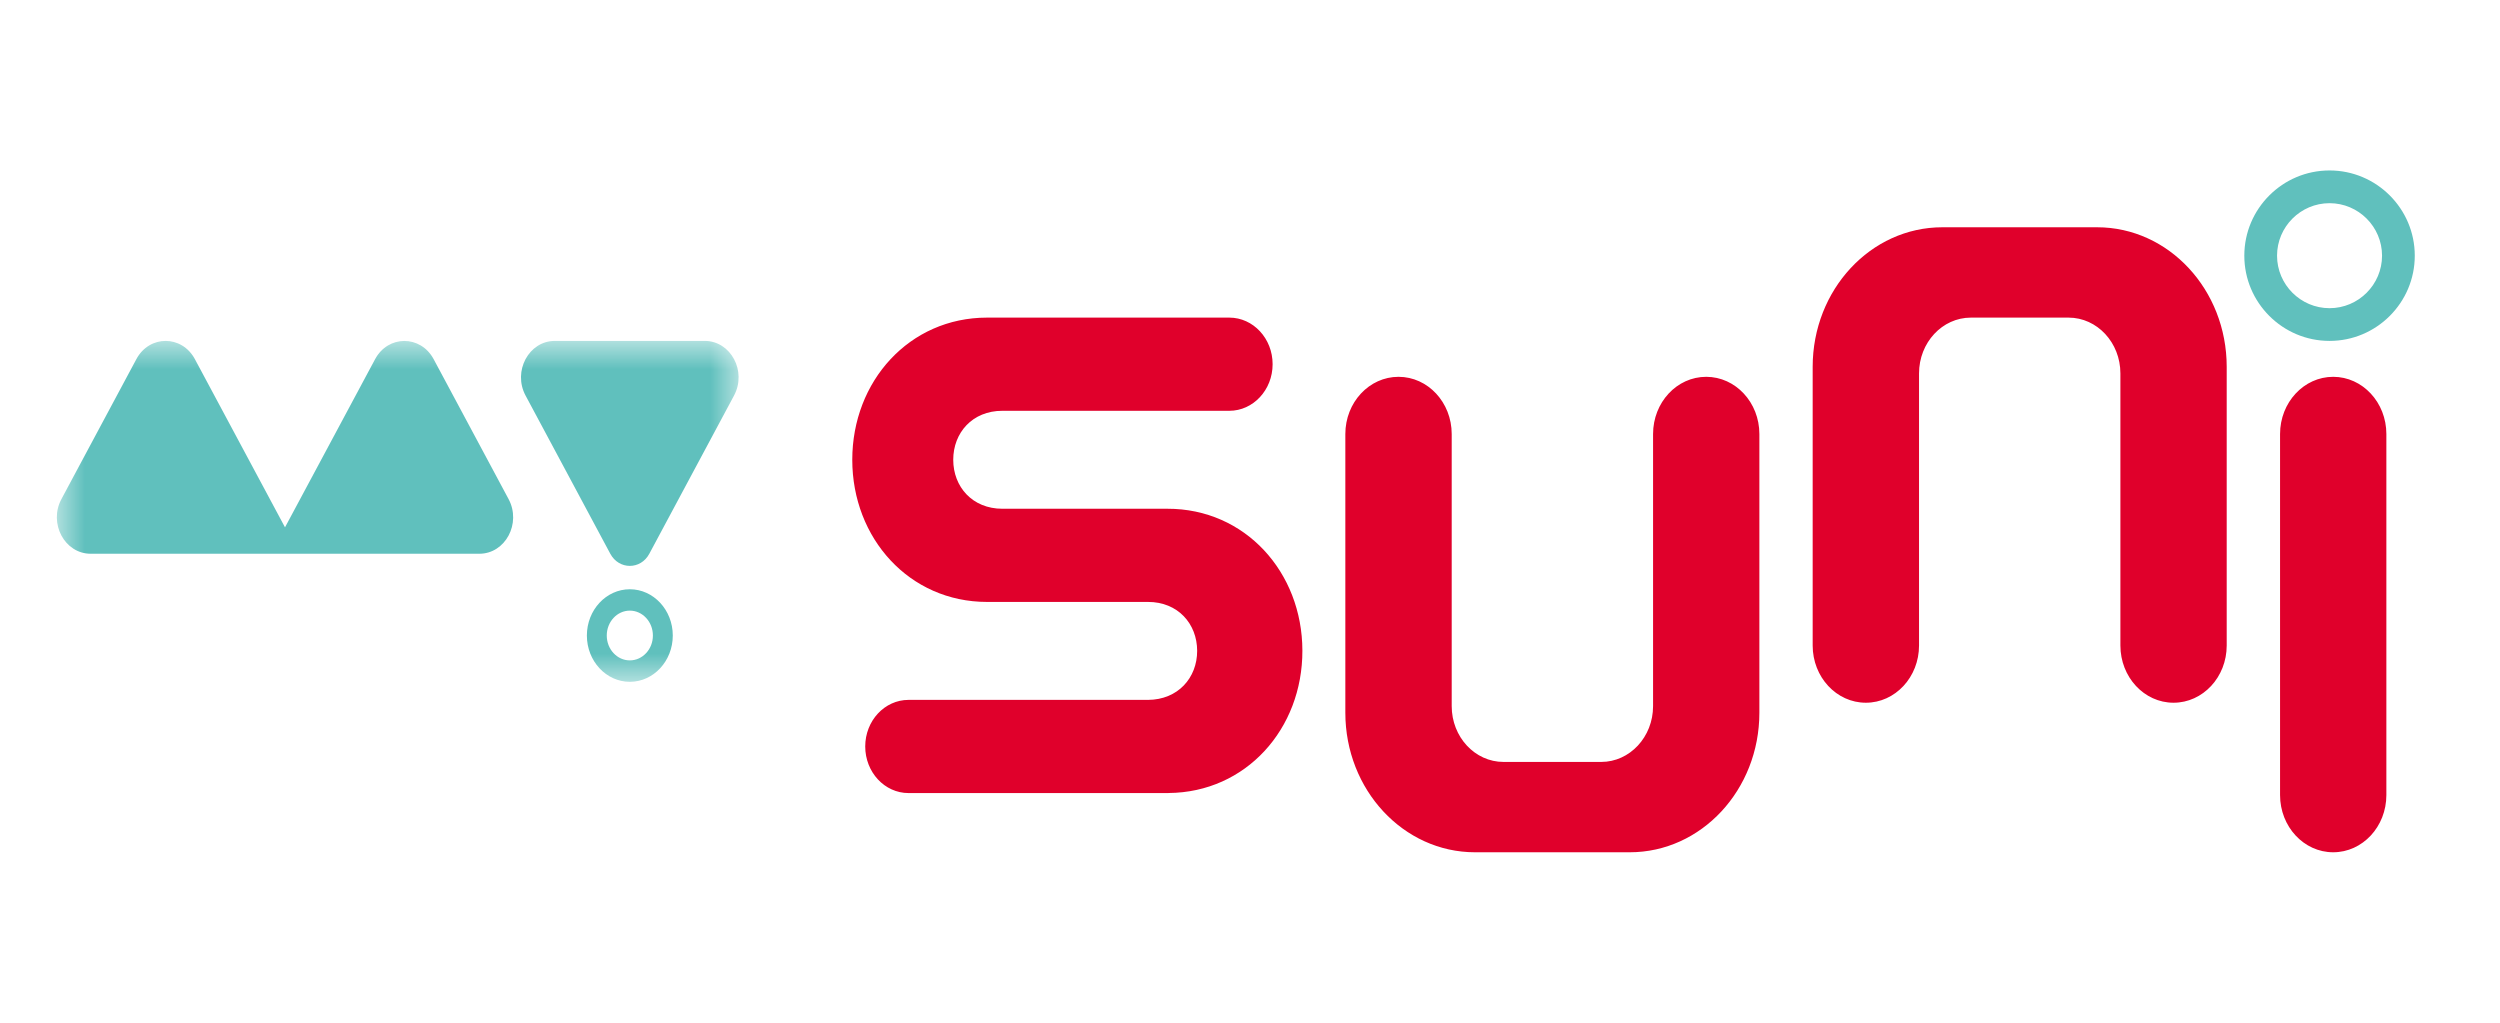 <?xml version="1.0" encoding="UTF-8"?>
<svg width="44px" height="18px" viewBox="0 0 44 18" version="1.1" xmlns="http://www.w3.org/2000/svg" xmlns:xlink="http://www.w3.org/1999/xlink">
    <title>Badge / logo / 44</title>
    <defs>
        <polygon id="path-1" points="0 0 12 0 12 6 0 6"></polygon>
    </defs>
    <g id="Badge-/-logo-/-44" stroke="none" stroke-width="1" fill="none" fill-rule="evenodd">
        <g id="logo_gnb">
            <path d="M41.064,6.632 C40.548,6.632 40.129,7.083 40.129,7.639 L40.129,13.993 C40.129,14.549 40.548,15 41.064,15 C41.581,15 42,14.549 42,13.993 L42,7.639 C42,7.083 41.581,6.632 41.064,6.632 M36.909,4 L34.185,4 C32.925,4 31.903,5.099 31.903,6.456 L31.903,11.361 C31.903,11.917 32.322,12.368 32.839,12.368 C33.356,12.368 33.775,11.917 33.775,11.361 L33.775,6.572 C33.775,6.03 34.183,5.59 34.688,5.59 L36.406,5.59 C36.91,5.59 37.319,6.03 37.319,6.572 L37.319,11.361 C37.319,11.917 37.738,12.368 38.254,12.368 C38.771,12.368 39.19,11.917 39.19,11.361 L39.19,6.456 C39.19,5.099 38.169,4 36.909,4 M30.029,6.632 C29.512,6.632 29.094,7.083 29.094,7.639 L29.094,12.428 C29.094,12.97 28.685,13.41 28.181,13.41 L26.462,13.41 C25.958,13.41 25.55,12.97 25.55,12.428 L25.55,7.639 C25.55,7.083 25.131,6.632 24.614,6.632 C24.097,6.632 23.678,7.083 23.678,7.639 L23.678,12.544 C23.678,13.901 24.7,15 25.96,15 L28.683,15 C29.944,15 30.965,13.901 30.965,12.544 L30.965,7.639 C30.965,7.083 30.546,6.632 30.029,6.632 M20.546,8.954 L17.641,8.954 L17.641,8.954 C17.114,8.954 16.777,8.568 16.777,8.092 C16.777,7.616 17.114,7.23 17.641,7.23 L21.636,7.23 C22.056,7.23 22.398,6.863 22.398,6.41 C22.398,5.957 22.056,5.59 21.636,5.59 L17.372,5.59 C16.004,5.59 15,6.71 15,8.092 C15,9.474 16.004,10.594 17.372,10.594 L20.204,10.594 C20.731,10.593 21.069,10.978 21.07,11.454 C21.071,11.93 20.731,12.316 20.204,12.318 L15.99,12.318 C15.569,12.318 15.228,12.685 15.228,13.138 C15.228,13.59 15.569,13.958 15.99,13.958 L20.566,13.958 L20.566,13.957 C21.929,13.947 22.925,12.829 22.922,11.451 C22.92,10.069 21.913,8.951 20.546,8.954" id="suni" fill="#E0002B"></path>
            <g id="my" transform="translate(1, 6)">
                <mask id="mask-2" fill="white">
                    <use xlink:href="#path-1"></use>
                </mask>
                <g id="Clip-4"></g>
                <path d="M10.085,5.623 C9.861,5.623 9.679,5.427 9.679,5.185 C9.679,4.944 9.861,4.747 10.085,4.747 C10.309,4.747 10.491,4.944 10.491,5.185 C10.491,5.427 10.309,5.623 10.085,5.623 L10.085,5.623 Z M10.085,4.371 C9.668,4.371 9.329,4.736 9.329,5.185 C9.329,5.635 9.668,6 10.085,6 C10.502,6 10.841,5.635 10.841,5.185 C10.841,4.736 10.502,4.371 10.085,4.371 L10.085,4.371 Z M11.404,-2.66453526e-15 L8.765,-2.66453526e-15 C8.307,-2.66453526e-15 8.021,0.534 8.25,0.962 L9.741,3.746 C9.894,4.031 10.276,4.031 10.428,3.746 L11.919,0.962 C12.148,0.534 11.862,-2.66453526e-15 11.404,-2.66453526e-15 L11.404,-2.66453526e-15 Z M6.632,0.321 C6.403,-0.106 5.831,-0.106 5.602,0.321 L4.016,3.281 L2.43,0.321 C2.201,-0.107 1.629,-0.107 1.4,0.321 L0.081,2.784 C-0.148,3.212 0.138,3.746 0.596,3.746 L7.436,3.746 C7.894,3.746 8.18,3.212 7.951,2.784 L6.632,0.321 Z" id="Fill-3" fill="#60C0BD" mask="url(#mask-2)"></path>
            </g>
            <path d="M41,3.576 C40.491,3.576 40.076,3.991 40.076,4.5 C40.076,5.009 40.491,5.424 41,5.424 C41.509,5.424 41.924,5.009 41.924,4.5 C41.924,3.991 41.509,3.576 41,3.576 M41,6 C40.173,6 39.5,5.327 39.5,4.5 C39.5,3.673 40.173,3 41,3 C41.827,3 42.5,3.673 42.5,4.5 C42.5,5.327 41.827,6 41,6" id="Fill-6" fill="#60C0BD"></path>
        </g>
    </g>
</svg>